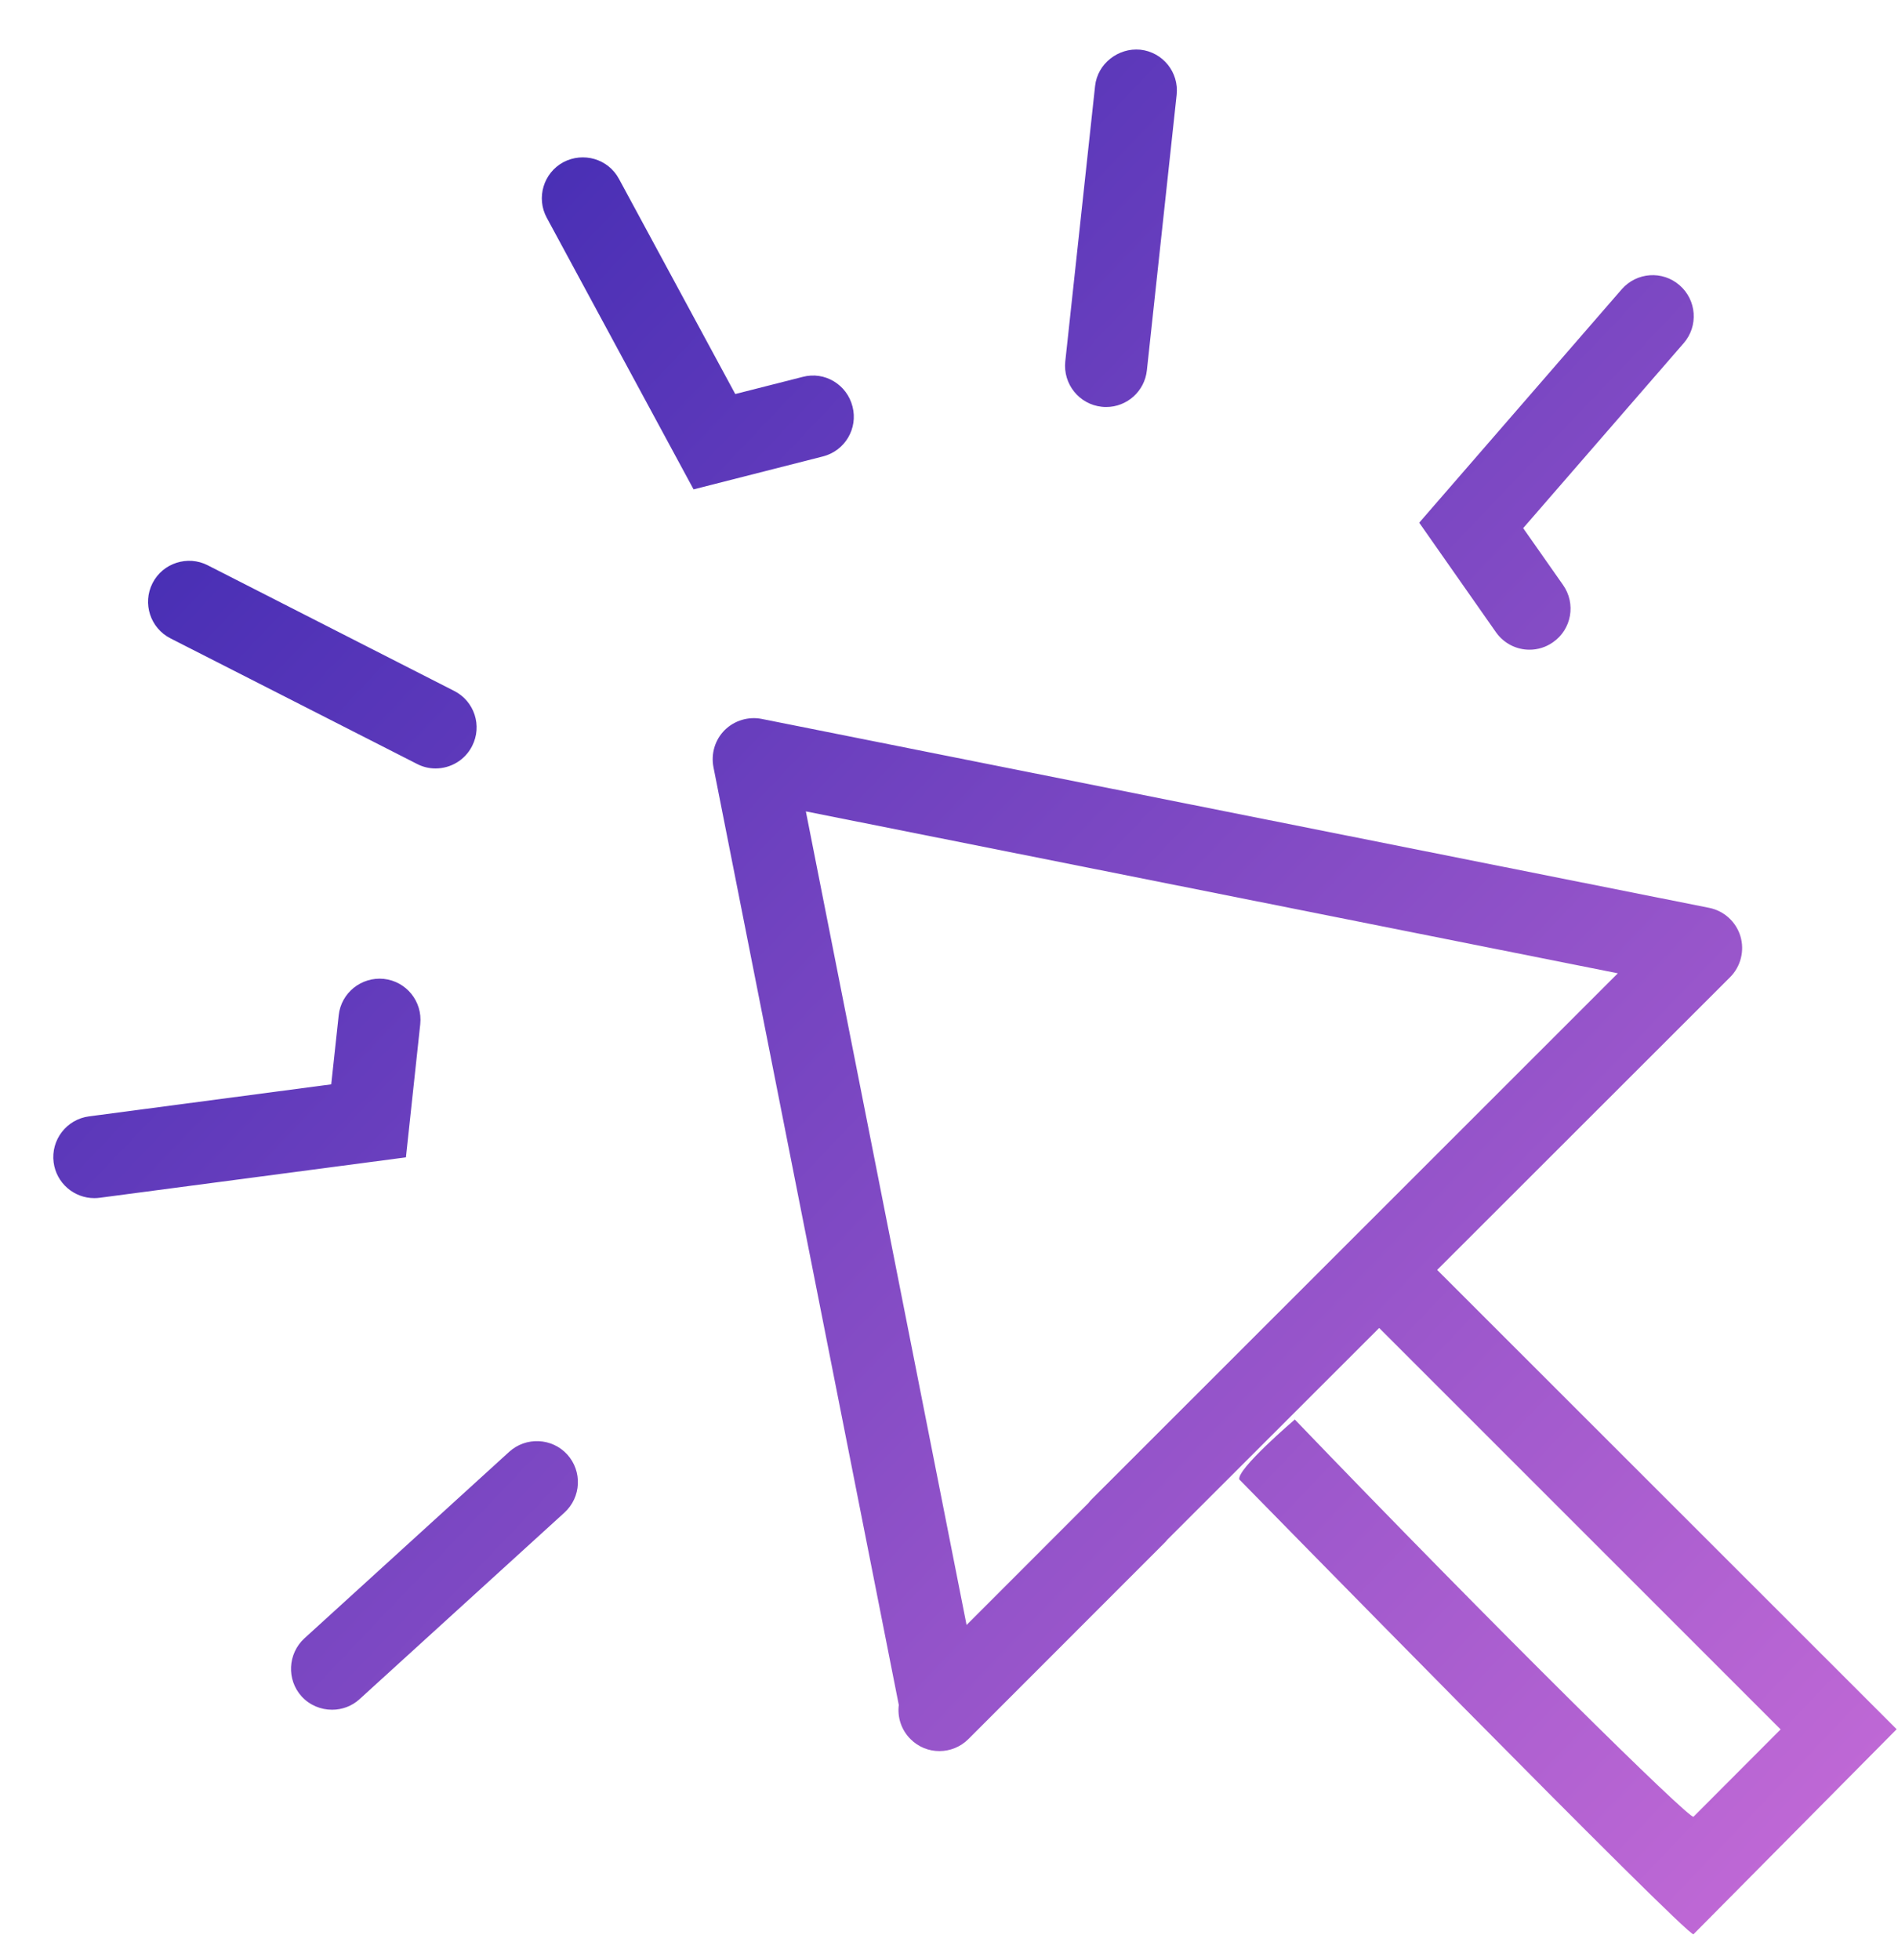 <?xml version="1.0" encoding="UTF-8"?>
<svg width="31px" height="32px" viewBox="0 0 31 32" version="1.1" xmlns="http://www.w3.org/2000/svg" xmlns:xlink="http://www.w3.org/1999/xlink">
    <!-- Generator: Sketch 43.1 (39012) - http://www.bohemiancoding.com/sketch -->
    <title>click</title>
    <desc>Created with Sketch.</desc>
    <defs>
        <linearGradient x1="0%" y1="0%" x2="102%" y2="101%" id="linearGradient-1">
            <stop stop-color="#3023AE" offset="0%"></stop>
            <stop stop-color="#C96DD8" offset="100%"></stop>
        </linearGradient>
    </defs>
    <g id="Page-1" stroke="none" stroke-width="1" fill="none" fill-rule="evenodd">
        <path d="M19.066,25.141 C19.05,25.162 19.032,25.182 19.012,25.201 L15.818,28.396 C15.556,28.658 15.132,28.66 14.871,28.397 C14.719,28.246 14.655,28.038 14.68,27.84 L11.653,12.527 C11.61,12.307 11.678,12.08 11.836,11.922 C11.995,11.764 12.225,11.696 12.441,11.739 L27.916,14.824 C28.157,14.872 28.354,15.05 28.426,15.286 C28.497,15.523 28.433,15.779 28.259,15.955 L23.473,20.736 L30.978,28.236 L27.66,31.584 C27.586,31.657 20.242,24.158 20.242,24.158 C20.194,23.993 21.148,23.179 21.148,23.179 C24.446,26.61 27.604,29.721 27.66,29.665 L29.083,28.239 L22.526,21.684 L19.066,25.141 Z M15.787,26.534 L17.777,24.543 C17.794,24.52 17.814,24.498 17.835,24.477 L26.424,15.893 L13.162,13.249 L15.787,26.534 Z M8.317,23.706 C8.591,23.458 9.015,23.477 9.265,23.75 C9.513,24.024 9.494,24.447 9.22,24.698 L5.874,27.744 C5.747,27.861 5.584,27.918 5.424,27.918 C5.241,27.918 5.059,27.845 4.926,27.7 C4.679,27.427 4.699,27.003 4.972,26.752 L8.317,23.706 Z M6.864,16.723 L6.63,18.898 L1.63,19.558 C1.599,19.562 1.571,19.564 1.54,19.564 C1.209,19.564 0.921,19.319 0.876,18.981 C0.828,18.615 1.087,18.277 1.454,18.229 L5.41,17.706 L5.532,16.579 C5.571,16.211 5.903,15.947 6.269,15.984 C6.638,16.024 6.903,16.354 6.864,16.723 Z M2.785,10.424 C2.455,10.256 2.323,9.853 2.491,9.523 C2.659,9.191 3.068,9.064 3.392,9.23 L7.418,11.282 C7.748,11.449 7.88,11.852 7.711,12.182 C7.593,12.414 7.358,12.548 7.114,12.548 C7.01,12.548 6.907,12.524 6.811,12.474 L2.785,10.424 Z M13.924,6.638 C14.017,6.997 13.8,7.362 13.441,7.453 L11.328,7.991 L8.931,3.557 C8.754,3.232 8.876,2.825 9.2,2.649 C9.526,2.477 9.933,2.593 10.109,2.92 L12.009,6.434 L13.111,6.154 C13.471,6.059 13.833,6.28 13.924,6.638 Z M17.994,6.642 C17.626,6.602 17.361,6.271 17.399,5.903 L17.886,1.404 C17.926,1.036 18.268,0.777 18.624,0.811 C18.993,0.851 19.258,1.181 19.218,1.549 L18.732,6.047 C18.695,6.391 18.405,6.646 18.067,6.646 C18.043,6.646 18.019,6.645 17.994,6.642 Z M24.981,10.609 C24.77,10.609 24.563,10.508 24.433,10.323 L23.18,8.535 L26.487,4.724 C26.732,4.444 27.153,4.414 27.433,4.658 C27.712,4.901 27.743,5.323 27.5,5.603 L24.878,8.624 L25.53,9.553 C25.743,9.857 25.67,10.275 25.365,10.487 C25.249,10.569 25.115,10.609 24.981,10.609 Z" id="click" fill="url(#linearGradient-1)"></path>
    </g>
</svg>